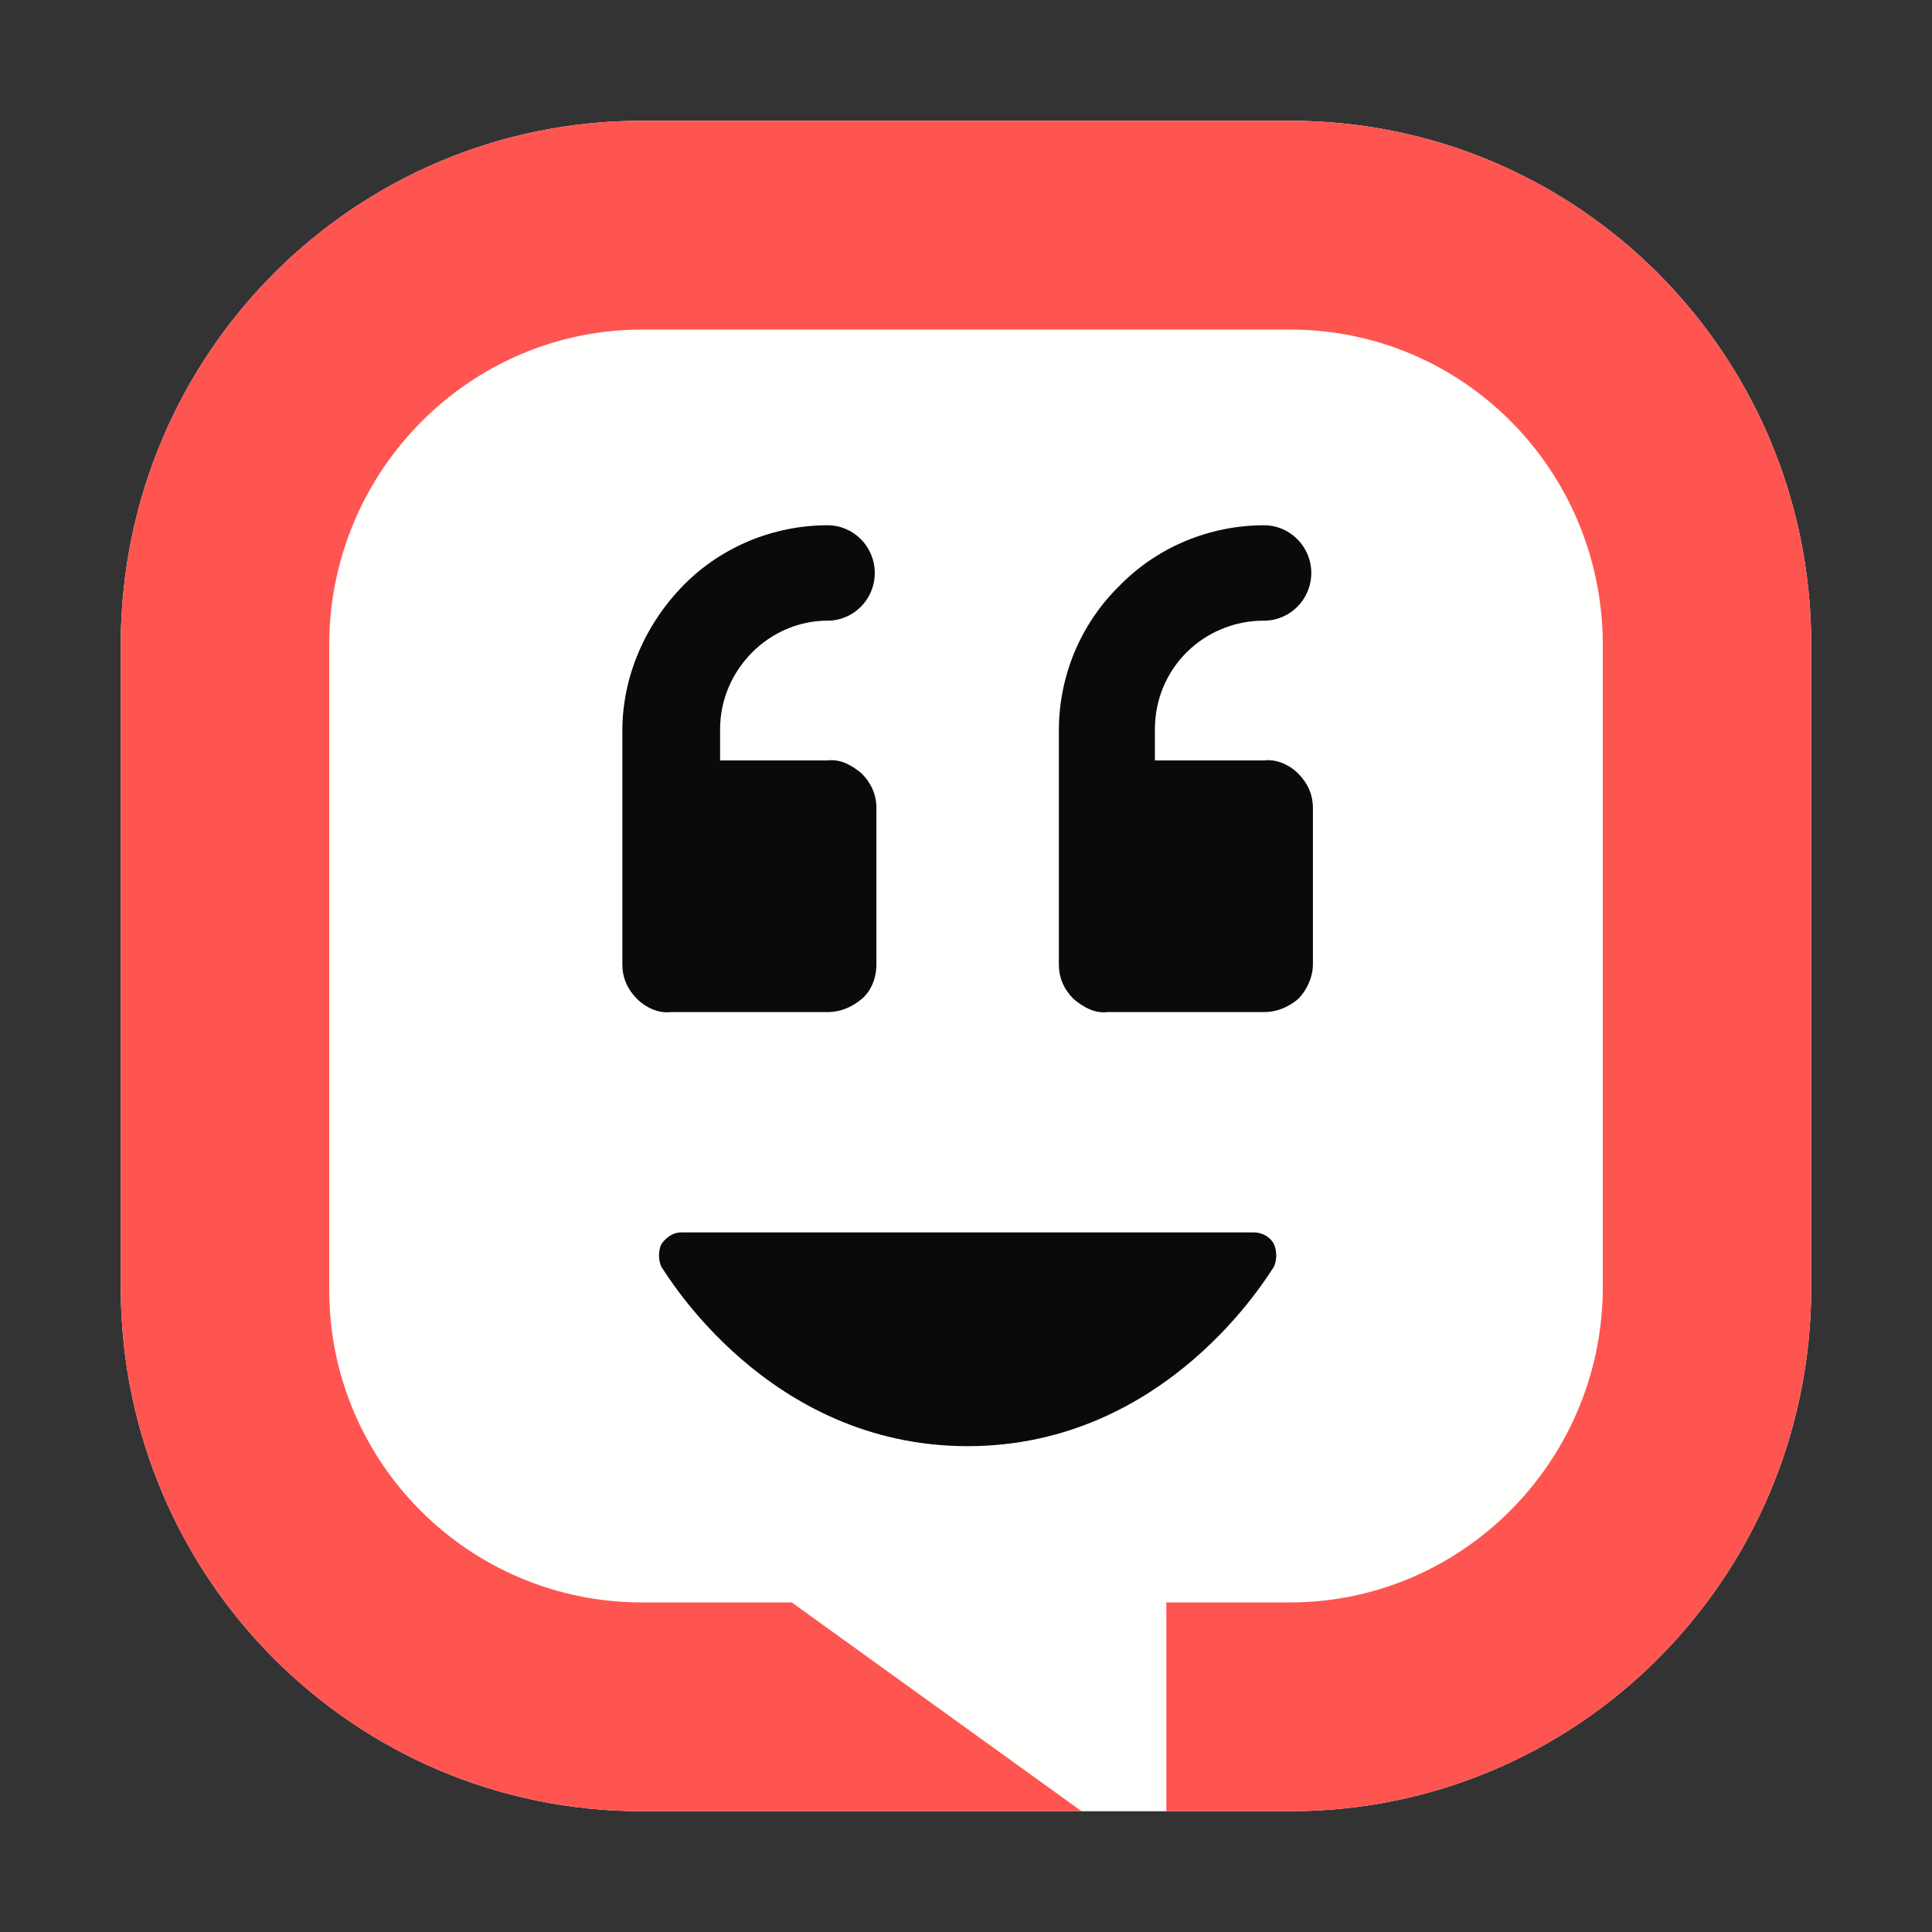 <svg width="32" height="32" viewBox="0 0 32 32" fill="none" xmlns="http://www.w3.org/2000/svg">
<rect x="0" y="0" width="32" height="32" fill="#333333" stroke="none"/>
<path d="M21.368 30C26.116 30 29.973 26.16 30 21.366V10.634C29.973 5.84 26.116 2 21.368 2H10.632C5.884 2 2.027 5.84 2 10.634V21.366C2.027 26.16 5.884 30 10.632 30H21.368Z" fill="#FFFFFE"/>
<path d="M17.538 12.105V15.973C17.538 16.191 17.618 16.381 17.78 16.545C17.942 16.681 18.131 16.79 18.347 16.763H20.936C21.152 16.763 21.341 16.681 21.503 16.545C21.638 16.409 21.746 16.191 21.746 15.973V13.385C21.746 13.167 21.665 12.977 21.503 12.813C21.368 12.677 21.152 12.568 20.936 12.595H19.129V12.078C19.129 11.07 19.938 10.28 20.936 10.28C21.368 10.28 21.719 9.926 21.719 9.49C21.719 9.055 21.368 8.7 20.936 8.7C20.046 8.7 19.183 9.055 18.563 9.681C17.888 10.335 17.538 11.206 17.538 12.105ZM10.308 12.105V15.973C10.308 16.191 10.389 16.381 10.551 16.545C10.686 16.681 10.902 16.79 11.117 16.763H13.707C13.923 16.763 14.112 16.681 14.274 16.545C14.435 16.409 14.516 16.191 14.516 15.973V13.385C14.516 13.167 14.435 12.977 14.274 12.813C14.112 12.677 13.923 12.568 13.707 12.595H11.927V12.078C11.927 11.097 12.736 10.28 13.707 10.28C14.139 10.28 14.489 9.926 14.489 9.49C14.489 9.055 14.139 8.7 13.707 8.7C12.817 8.7 11.954 9.055 11.333 9.681C10.686 10.335 10.308 11.206 10.308 12.105ZM11.279 20.413C11.145 20.413 11.037 20.494 10.956 20.603C10.902 20.712 10.902 20.875 10.956 20.985C11.037 21.093 12.709 23.953 16.027 23.953C19.345 23.953 21.017 21.093 21.098 20.985C21.152 20.875 21.152 20.712 21.098 20.603C21.044 20.494 20.909 20.413 20.774 20.413H11.279Z" fill="#0A0B09"/>
<path d="M10.632 2C5.884 2 2.027 5.84 2 10.634V21.366C2.027 26.16 5.884 30 10.632 30H17.915L13.114 26.541H10.632C7.773 26.541 5.453 24.226 5.453 21.366V10.634C5.48 7.774 7.8 5.459 10.632 5.459H21.368C24.227 5.459 26.52 7.774 26.547 10.634V21.366C26.52 24.226 24.2 26.541 21.368 26.541H19.318V30H21.368C26.116 30 29.973 26.16 30 21.366V10.634C29.973 5.84 26.116 2 21.368 2H10.632Z" fill="#FF5551"/>
</svg>
